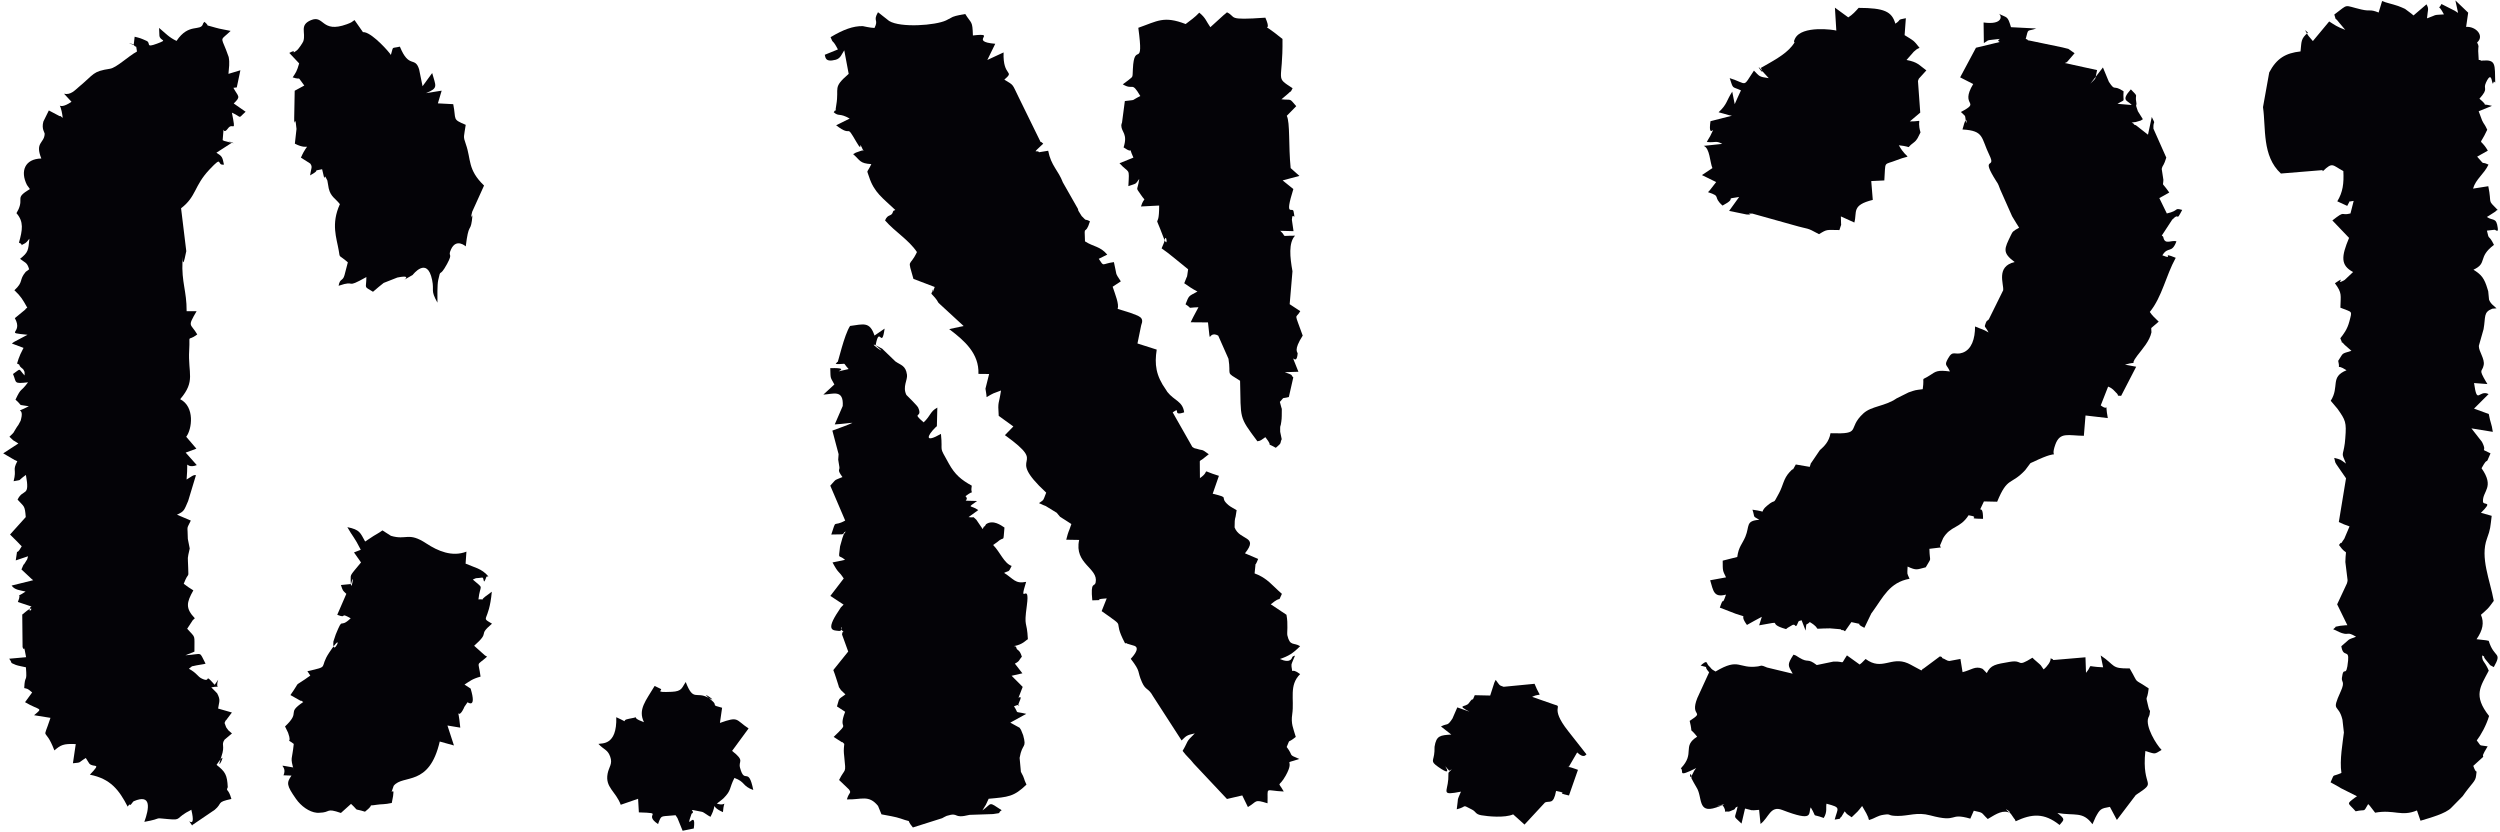 <?xml version="1.0" encoding="UTF-8" standalone="no"?>
<svg
   xmlns:dc="http://purl.org/dc/elements/1.1/"
   xmlns:cc="http://creativecommons.org/ns#"
   xmlns:rdf="http://www.w3.org/1999/02/22-rdf-syntax-ns#"
   xmlns:svg="http://www.w3.org/2000/svg"
   xmlns="http://www.w3.org/2000/svg"
   viewBox="0 0 757.333 252"
   height="252"
   width="757.333"
   xml:space="preserve"
   id="svg2"
   version="1.1"><defs
     id="defs6" /><g
     transform="matrix(1.333,0,0,-1.333,0,252)"
     id="g10"><g
       transform="scale(0.1)"
       id="g12"><path
         id="path14"
         style="fill:#040307;fill-opacity:1;fill-rule:evenodd;stroke:none"
         d="m 1987.36,1826.93 c -10.8,0.34 -25.68,4.17 -26.64,4.19 -21.58,0.44 -43.96,-7.67 -73.2,-25.14 6.68,-17.18 3.48,-2.52 16.7,-27.86 L 1874.36,1766 c 1.8,-4.2 -0.59,-17.98 24.66,-11.35 11.41,3 13.71,12.95 19.62,21.47 l 10.04,-53.51 c -37.56,-32.52 -21.11,-29.68 -28.18,-70.76 -5.17,-30 5.19,1.14 -5.84,-16.49 12.35,-10.63 12.36,-0.67 36.33,-14.32 l -30.82,-15.25 c 38.92,-30.19 19.71,7.53 46.3,-38.38 16.97,-29.31 1.05,12.23 15.44,-19.28 -12.19,-4.71 15.2,6.9 -8.39,-1.45 -10.02,-3.55 -8.65,-2.79 -14.69,-6.49 16.17,-13.94 14.42,-21.17 41.33,-22.67 -10.54,-22.5 -11.03,-10.64 -5.3,-28.47 11.67,-36.37 31.21,-48.47 59.8,-75.75 -1.55,-1.34 -4.42,-0.8 -5.09,-3.45 -3.27,-12.87 -12,-4.46 -18.21,-20.34 22.44,-25.85 53.59,-43.69 72.46,-71.85 -17.27,-36.75 -22.13,-11.09 -8,-60.94 l 48.41,-18.45 c -10.88,-31.7 2.22,13.01 -7.65,-15.31 6.33,-6.97 10.81,-10.75 16.28,-20.81 l 57.05,-52.55 -32.82,-7.05 c 35.48,-26.75 68.12,-55.66 66.47,-101.75 l 24.3,-0.25 -8.35,-33.4 c 0.11,-1.35 2.56,-14.287 2.61,-19.193 17.05,10.004 13.58,7.898 32.74,15.093 -4.82,-32.902 -7.75,-22.898 -5.19,-57.679 l 33.27,-24.07 -19.22,-19.746 c 106.08,-76.176 -5.91,-38.063 93.85,-130.653 -7.92,-20.636 -5.11,-15.418 -16.4,-23.797 l 9.87,-4.476 c 1.1,-0.477 4,-1.5 5.38,-2.117 l 25.1,-15.387 c 1.3,-1.199 2.47,-3.297 3.72,-4.527 1.25,-1.227 2.52,-3.285 3.77,-4.477 l 25.74,-16.601 c -6.86,-20.934 -5.93,-12.961 -11.64,-35.602 l 29.37,-0.488 c -12.09,-54.891 44.25,-63.66 37.45,-96.707 -2.31,-11.223 -12.1,4.441 -7.61,-40.578 37.98,0.433 -6.34,1.601 32.77,4.468 l -11.52,-28.965 c 62.15,-44.156 20.93,-12.242 53.09,-72.953 1.55,-0.496 4.25,0.817 4.8,-0.953 l 16.68,-5.012 c 14.92,-5.703 -6.87,-27.566 -8.42,-29.449 24.11,-31.465 13.47,-26.172 25.57,-53.336 8.56,-19.187 14.27,-12.121 24.96,-31.57 l 65.02,-100.641 c 10.21,9.762 10.58,12.075 29.99,16.047 -22.16,-21.582 -13.23,-15.363 -27.72,-39.773 9.75,-13.192 16.31,-17.106 25.39,-29.059 l 75.45,-80.25 34.75,8.086 12.83,-26.379 c 22.2,12.898 13.21,18.258 44.58,8.488 1.46,39.821 -7.95,28.617 36.92,26.789 -15.12,26.433 -12.08,6.371 4.68,36.617 22.83,41.195 -11.59,23.344 30.66,37.355 -27.22,11.297 -11.87,5.18 -28.73,27.211 9.7,21.727 -0.94,5.414 20.68,22.867 -5.92,20.395 -11.29,29.809 -8.04,51.801 5.02,33.93 -8,65.496 17.93,90.957 -23.25,17.563 -15.6,-4.058 -19.55,16.821 -0.24,1.21 -0.18,3.683 -0.11,5.003 0.09,2.098 7.02,17.817 8.04,20.25 -2.22,-1.187 -5.38,-1 -6.42,-3.988 -4.21,-12.16 -18.03,-8.18 -27.88,-3.777 19.91,6.804 29.74,12.918 45.87,29.137 -14.52,9.156 -23.06,-0.95 -29.02,24.773 -1.21,5.227 2.16,24.887 -1.98,46.602 l -35.69,23.792 c 27.57,22.727 14.39,0.536 25.3,23.793 -21.59,18.473 -33.04,35.942 -62.05,46.434 4.64,37.543 -2.31,6.285 8.08,32.879 l -29.97,12.785 c 32.26,40.156 -12.1,28.363 -23.55,58.805 0.38,29.742 0.85,9.988 4.62,39.242 l -9.71,5.613 c -0.86,0.598 -3.62,2.02 -4.66,2.801 -1,0.766 -3.21,2.234 -4.28,3.152 -23.2,19.825 6.44,15.653 -35.74,25.789 l 14.12,40.672 c -47.18,14.399 -15.77,13.696 -43.13,-5.226 l -0.32,38.437 c 1.24,0.953 3.42,4.157 3.94,2.891 l 16.5,12.965 c -18.08,13.535 -13.11,7.679 -26.02,12.039 -5.9,1.992 -4.75,-0.121 -11.42,4.633 l -44.59,78.5 c 20.9,14.527 -3.56,-10.239 26.09,0.082 -3.52,25.535 -22.29,26.109 -38.27,46.379 -1.02,1.29 -2.06,3.44 -3.04,4.81 -23.13,32.38 -26.33,57.82 -21.09,91.34 l -43.75,13.95 8.4,41.14 c 7.74,19.34 -5.14,20.74 -24.75,28.59 l -28.72,8.91 c 3.83,10.25 -5.44,32.63 -11.33,50.31 l 18.58,12.25 c -14.38,21.64 -8.12,11.38 -15.73,43.72 -28.9,-3.9 -21.52,-11.9 -34.43,7.48 l 19.31,9.55 c -16.31,19.41 -31.14,17.45 -50.59,30.11 -2.06,43.6 0.1,8.92 11.28,45.56 -14.09,7.62 -4.94,-2.45 -18.86,11.97 l -7.48,12.04 c -0.42,0.91 -0.6,3.3 -0.96,4.23 l -34.3,60.27 c -10.23,27.27 -26.77,37.69 -33.33,71.84 l -20.92,-3.38 c -3.06,6.93 -19.74,-7.76 9.68,19.52 -1.86,1.34 -5.13,5.23 -5.88,3.53 l -50.09,102.26 c -15.11,30.24 -9.43,25.91 -32.42,39.68 25.2,22.04 -3.78,4.46 -1.71,61.86 l -36.94,-17.16 18,36.79 c -62.84,5.32 7.91,25.67 -50.79,18.89 -1.01,34.27 -2.96,25.57 -17.42,48.83 -8.94,-1.87 -19.29,-3.1 -28.21,-6.55 l -15.24,-7.99 c -24.22,-11.51 -103.73,-17.26 -129.55,-1.28 -1.68,1.04 -3.24,2.69 -4.86,3.83 l -20.41,16 c -12.27,-21.38 2.17,-15.81 -7.93,-35.74" /><path
         id="path16"
         style="fill:#040307;fill-opacity:1;fill-rule:evenodd;stroke:none"
         d="m 517.609,101.559 c -1.406,28.203 -5.66,35.125 -25.476,50.73 31.867,47.324 -5.735,-30.246 11.117,19.109 8.887,26.032 -1.367,25.536 7.063,38.125 0.066,0.102 16.449,13.844 16.839,14.145 l -8.269,7.168 c -5.641,8.531 -2.961,1.273 -8.543,16.625 1.078,1.902 2.551,7.172 3.101,5.789 l 13.543,18.004 -31.32,9.019 c 2.078,15.887 6.32,18.379 -2.184,34.602 l -13.292,13.5 c 26.929,5.523 7.183,-8.121 15.664,17.434 l -8.02,-11.61 c -26.305,29.512 -6.117,3.281 -28.816,13.949 -10.762,5.051 -10.508,12.016 -29.77,22.536 12.422,9.07 0.969,3.488 17.133,7.703 l 15.824,2.672 c 0.934,0.195 3.383,0.511 4.906,1.222 -15.8,29.528 -4.308,21.582 -45.726,19 l 20.426,8.297 c -0.329,41.086 3.722,29.227 -16.477,52.016 l 12.789,19.539 c 0.824,0.957 3.102,2.801 4.609,4.258 -21.546,22.742 -19.101,35.601 -3.375,63.441 -11.445,7.531 -10.332,6.043 -21.843,14.961 11.867,30.695 10.836,9.094 10.152,36.285 -0.723,28.434 -2.566,16.723 3.469,43.922 l -4.313,21.699 c -0.316,32.692 -3.859,19.567 6.785,41.746 l -31.445,13.36 c 16.633,7.586 16.203,10.004 25.363,31.082 l 17.75,58.664 c -5.363,1.715 -11.332,-3.867 -21.253,-9.836 4.91,58.066 -7.372,21.023 23.14,32.777 l -25.273,28.422 24.371,8.953 -23.098,27.016 c 13.227,17.094 19.934,68.211 -13.722,85.39 35.734,41.877 17.347,57.687 20.484,111.267 2.383,40.73 -5.863,17.57 18.332,35.9 -15.184,26.2 -23.231,15.62 -1.473,52.86 h -22.676 c 0.223,46.54 -11.82,64.93 -9.406,114.21 1.93,39.35 -3.527,-40.96 8.621,22.19 l -11.84,97.43 c 35.372,27.28 28.813,50.2 64.512,88.07 32.391,34.37 14.949,8.33 32.934,11.2 -3.559,17.32 -3.953,18.76 -17.153,27.04 l 35.129,22.65 c -27.765,10.7 29.403,-8.69 -11.75,2.71 -6.105,1.7 -5.484,0.85 -9.16,3.12 4.488,46.3 -2.621,6.77 12.18,26.88 11.332,15.39 18.707,-14.88 8.812,35.71 25.09,-11.25 11.973,-14.9 31.196,2.01 l -27.043,18.8 c 17.301,16.62 10.172,14.99 -0.762,35.56 2.484,0.73 6.57,0.45 7.703,0.92 l 8.195,39.01 -27.109,-8.2 c 1.051,14.45 3.176,24.01 0.524,38.27 -0.133,0.71 -6.208,16.9 -6.274,17.06 -12.187,30.2 -12.187,19.94 10.707,42.31 -9.441,2.16 -24.469,4.39 -33.547,7.15 -32.211,9.83 -9.422,-0.55 -25.945,13.5 -1.125,-1.46 -2.547,-2.19 -3.223,-4.5 -5.359,-18.42 -32.308,3.03 -60.23,-38.91 -17.332,8.09 -25.281,17.63 -39.653,29.57 l 0.723,-17.52 c 1.457,-13.55 21.395,-8.16 -5.226,-18.18 -27.86,-10.46 -13.086,1.36 -24.067,6.29 -13.555,6.09 -14.199,6.23 -26.949,9.38 l -2.18,-19.15 c -22.222,9.67 -0.734,1.67 -0.64,1.52 7.57,-11.44 5.07,4.28 8.121,-15.95 -21.18,-11.82 -46.516,-36.92 -61.399,-39.22 -40.008,-6.17 -34.531,-11.22 -71.343,-41.84 -7.598,-6.33 -18.247,-18.65 -33.02,-14.93 l 16.957,-18.3 c -37.535,-25.72 -26.195,14.19 -19.926,-36.52 -2.379,1.13 -5.75,5.82 -6.902,3.82 L 111,1639.48 98.613,1614.4 c -4.731,-17.18 3.102,-24.74 2.922,-28.24 -1.074,-21.73 -22.594,-18.67 -7.625,-55.88 -37.402,-0.78 -48.48,-28.74 -32.652,-60.17 l 6.625,-9.22 C 33.156,1439.7 53.934,1441.87 42.156,1415.05 l -4.766,-9.01 c 17.066,-19.47 13.762,-38.08 5.703,-67.08 15.137,-5.64 -4.926,-10.55 14.016,-1.25 2.949,1.45 9.645,10.18 9.738,10.33 -2.715,-26.87 -2.434,-30.82 -21.242,-45.77 10.547,-8.69 16.102,-7.39 20.617,-23.8 l -7.82,-5.85 c -16.047,-19.03 -4.004,-22.07 -25.688,-41.73 15.062,-14.16 18.707,-20.87 29.273,-39.66 -1.359,-1.47 -3.644,-1.52 -4.375,-4.14 l -23.887,-19.65 c 20.363,-36.07 -27.398,-32.17 28.77,-37.76 L 32.707,1113.86 c -1.461,-0.9 -3.98,-2.52 -5.734,-4.06 l 26.492,-9.91 c -1.445,-2.83 -6.351,-12.49 -7.101,-14.34 -4.516,-11.26 -3.887,-9.09 -7.578,-21.21 1.848,-1.52 5.059,-1.13 5.715,-4.37 0.723,-3.57 7.598,-7.5 8.43,-9.01 3.449,-6.21 3.074,-4.6 2.914,-13.78 -15.297,16.42 -6.594,16.84 -26.266,3.37 8.578,-20.17 0.484,-22.61 34.098,-18.94 -17.93,-24.38 -14.605,-9.99 -28.469,-39.403 19.074,-16.469 1.399,-9.844 30.359,-15 -37.477,-19.078 -9.742,2.102 -17.547,-28.543 -0.277,-1.101 -0.758,-3.332 -1.148,-4.445 l -5.059,-9.34 c -0.836,-1.453 -2.484,-3.363 -3.43,-4.824 -10.961,-16.946 -2.82,-8.442 -16.938,-22.133 l 8.441,-7.977 c 0.414,-0.297 11.383,-7.05 11.867,-7.324 L 7.301,860.188 33.242,845.082 c 1.328,-0.648 4.109,-1.766 6.086,-2.801 -11.84,-22.566 -0.918,-16.453 -8.391,-45.379 21.629,4.192 6.586,-0.914 27.941,14.266 9.676,-52.547 -6.285,-29.512 -18.957,-56.137 15.023,-16.793 16.512,-12.429 18.598,-39.648 L 22.832,675.73 41.098,657.52 c 1.035,-1.079 3.227,-3.457 4.086,-4.364 0.856,-0.89 2.734,-2.84 4.207,-4.144 C 32.5,619.387 42.598,656.535 35.797,616.914 l 27.953,9.414 c -3.07,-11.652 -1.367,-4.965 -6.25,-13.863 -5.781,-10.527 -0.355,3.773 -8.754,-16.047 l 22.309,-20.906 c 0.883,-0.77 2.973,-2.332 4.383,-3.59 L 26.402,559.734 C 33.25,549.57 46.262,549.066 58.148,546.137 30.516,527.418 51.906,549.496 40.602,522.406 l 31.043,-10.293 c -1.16,-1.172 -3.035,-1.304 -3.578,-3.402 -5.039,-19.406 19.109,16.824 -17.504,-14.875 l 0.738,-73.867 c 4.461,-13.781 1.855,12.879 7.988,-23.02 l -38.434,-3.472 c 9.25,-11.813 -0.832,-7.372 15.066,-14.071 4.23,-1.789 19.125,-4.465 22.984,-5.406 3.016,-38.355 -2.426,-14.012 -3.832,-47.238 5.562,-1.645 6.82,0.164 18.016,-9.938 L 56.91,294.707 c 33.574,-19.883 42.387,-11.512 20.496,-29.598 l 37.293,-6.004 c -19.168,-58.574 -13.695,-14.855 8.899,-73.984 14.422,12.242 20.324,15.68 48.539,14.371 l -6.407,-43.597 c 20.926,2.168 10.52,0.535 29.247,12 l 7.882,-12.59 c 9.782,-10.797 29.641,4.16 1.407,-25.375 46.882,-9.18 66.32,-34.668 85.879,-72.551 1.593,1.387 3.589,6.117 4.382,4.555 1.961,-3.84 6.899,6.606 9.368,7.672 41.468,17.902 34.855,-17.238 24.128,-46.883 46.278,8.402 16.844,9.648 54.063,6.285 32.539,-2.941 13.723,1.488 52.719,21.254 13,-53.965 -17.278,-8.508 1.843,-35.773 0.825,0.582 1.844,2.953 2.071,2.176 l 49.207,33.441 c 18.762,15.688 2.847,17.129 37.953,24.633 -7.184,26.032 -13.02,16.094 -8.27,26.821" /><path
         id="path18"
         style="fill:#040307;fill-opacity:1;fill-rule:evenodd;stroke:none"
         d="m 5586.18,1861.12 c -2.47,1.55 -5.21,3.53 -7.31,4.77 l -30.53,15.47 c -7.41,-16.24 -8.73,4.19 5.67,-23.6 -27.56,-1.58 -14.22,-0.56 -38.51,-8.97 1.73,20.26 5.04,20.83 -1.14,31.84 l -29.47,-25.27 c -1.68,1.33 -3.79,3.27 -4.91,4.13 l -14.38,10.76 c -1.91,1.1 -13.15,5.75 -15.83,6.65 -14.65,4.95 -26.74,7.05 -36.26,11.27 l -7.93,-26.17 c -20.95,8.41 -17.83,1.93 -39.26,6.91 -41.93,9.75 -27.23,13.87 -61.47,-11.48 6.45,-19.61 -2,-1.23 11.08,-18.44 l 13.83,-16.41 c -19.66,7.45 -23.29,10.76 -36.55,19.12 l -37.06,-44.56 c -1.86,1.96 -4.29,4.84 -5.29,6.17 -0.86,1.14 -3.61,4.12 -4.44,5.31 -0.59,0.84 -2.26,3.33 -2.72,4.06 -10.94,17.46 -0.07,3.82 1.23,3.74 -16.68,-14.53 -14.32,-19.83 -16.83,-42.8 -33.72,-3.72 -54.28,-15.68 -71.13,-47.72 l -14.18,-78.91 c 6.93,-47.97 -2.59,-111.01 40.72,-150.86 l 94.24,7.73 c 0.11,0.68 0.62,-1.71 0.93,-2.55 22.85,22.1 21.65,13.58 46.72,0.39 1.4,-28.16 -1.02,-47.69 -13.78,-68.74 0.11,-0.06 20.37,-9.25 22.58,-10.4 l 3.94,7.53 c 3.61,3.69 -6.99,0.76 10.71,3.85 l -7.25,-28.57 c -23.61,-6.05 -10.19,8.37 -41.16,-15.86 l 37.94,-39.66 c -17.69,-42.4 -19.74,-62.19 9.15,-77.58 l -19.11,-17.97 c -0.8,-0.54 -2.81,-1.68 -3.62,-2.09 -18.59,-9.73 9.86,14.17 -18.57,-5.46 16.95,-22.86 12.93,-26.64 12.45,-55.52 27.77,-11.37 26.93,-5.54 20.59,-30.62 -4.85,-19.13 -13.84,-29.99 -20.77,-38.9 10.1,-23.55 -3.82,1.09 9.97,-15.09 l 15.3,-13.43 c -24.53,-7.59 -17.35,-3.8 -30.06,-22.76 6.15,-26.67 -8.3,-3.58 18.9,-21.42 -38.22,-15.38 -15.22,-36.98 -35.87,-69.354 l 15.41,-18.207 c 18.31,-26.023 20.65,-30.238 17.65,-66.929 l -1.05,-11.231 c -4.18,-31.41 -9.04,-18.957 2.71,-46.371 -14.56,10.281 -9.95,8.535 -26.8,12.93 3.96,-17.938 2.92,-9.106 4.79,-14.453 l 22.02,-31.868 -16.35,-99.359 c 11.46,-5.527 10.95,-5.16 24.34,-9.992 l -11.85,-27.879 c -0.79,-1.387 -2.74,-3.84 -3.44,-4.945 -0.73,-1.153 -3.51,-6.11 -4.07,-4.825 -0.58,1.34 -3.15,-3.027 -4.66,-4.589 21.1,-29.563 15.47,-0.758 14.52,-38.622 l 5.07,-41.32 c 0,-0.844 -0.46,-3.074 -0.53,-3.887 -0.09,-0.824 -0.97,-2.968 -1.11,-3.785 l -22.07,-47.219 23.18,-47.39 c -1.06,-0.328 -2.84,-0.094 -3.32,-0.141 l -12.98,-1.273 c -20.46,-5.067 -2.08,2.879 -15.93,-7.746 l 15.05,-6.95 c 1.26,-0.468 3.59,-1.488 4.89,-1.902 17.12,-5.387 10.65,4.496 32.1,-8.223 -22.77,-8.562 -11.25,-3.253 -33.52,-21.542 4.21,-27.696 17.96,-5.801 15.39,-32.817 -4.18,-43.887 -10.07,-7.824 -14.07,-39.305 -1.26,-9.894 7.73,-7.699 -2.61,-30.445 -22.74,-50.055 -5.23,-26.027 3.88,-64.586 l 3.26,-29.027 c -2.28,-20.309 -10.25,-63.508 -5.61,-91.727 -23.59,-10.687 -14.44,0.66 -24.69,-21.402 l 18.52,-10.238 c 1.38,-0.832 3.31,-2.098 4.75,-2.977 l 36.83,-18.504 c -1.48,-1.188 -3.99,-2.535 -4.74,-3.117 -20.27,-15.605 -16.15,-10.754 1.69,-31.043 24.5,5.648 16.25,-4.168 28.4,16.41 1.19,-1.215 2.99,-3.016 3.57,-3.672 l 12.28,-15.895 c 43.45,7.875 59.43,-9.754 95.06,5.141 l 8.05,-23.418 c 20.98,6.512 57.66,16.035 70.36,29.93 l 25.19,25.621 c 21.72,30.918 29.4,33.317 30.77,46.723 2.07,20.055 1.89,-1.809 -6.38,22.402 l 22.61,20.594 c -0.18,0.57 -0.66,2.555 -0.68,3.164 -0.04,1.488 3.18,7.176 3.64,8.449 l 7.09,12.16 c -22.08,3.719 -12.99,-1.351 -24.74,13.442 9.38,12.094 21.7,34.32 28,55.519 -36.97,46.864 -19.53,66.621 -0.74,103.106 -9.88,23.265 -15.13,19.285 -15.08,34.594 9.8,-5.2 -0.86,0.757 9.33,-11.149 14.48,-16.898 4.02,-7.613 17.18,-15.445 20,35.629 0.87,19.004 -11.54,59.722 -2.02,0.59 -4.97,1.059 -6.17,1.258 l -21.44,2.395 c 14.12,20.648 17.71,37.441 9.95,55.512 l 7.77,6.82 c 0.86,0.832 2.83,2.621 3.78,3.578 0.96,0.953 2.88,2.613 3.83,3.617 5.25,5.57 9.51,12.035 13.79,17.711 -8.5,47.199 -31.48,98.262 -15.38,141.68 8.04,21.691 7.53,26.219 10.65,51.5 l -24.44,6.922 c 29.25,28.605 5.14,15.773 4.61,25.402 -1.32,24.516 27.25,32.312 -3.23,75.867 17.77,31.981 6.42,-0.308 20.38,33.824 -28.56,14.446 -4.98,-1.636 -19.44,26.09 l -23.99,30.684 48.66,-7.922 c -2.87,20.129 -5.08,18.117 -9.19,40.57 l -33.52,12.231 33.16,33.066 c -22.67,10.997 -25.7,-26.562 -33.09,25.037 l 30.31,-2.28 c -0.86,1.95 -2.58,4.27 -3.28,5.46 -17.84,30.56 -8.38,20.86 -5.13,37.61 2.84,14.62 -11.27,30.83 -11,43.56 0.02,0.73 0.73,2.63 0.87,3.39 l 9.87,34.71 c 5.04,28.31 -0.84,38.47 19.71,46.46 1.35,0.53 7.2,0.33 9.77,0.89 -5.25,5.01 -13.54,10.11 -17.07,19.78 l -1.85,18.99 c -0.31,1.29 -1.08,3.49 -1.47,4.82 -7.39,24.8 -13.63,32.66 -32.07,44.2 32.88,15.06 8.62,27.9 46.61,56.41 -12.79,26.22 -10.71,7.6 -16.02,32.41 l 17.42,1.98 c 2.97,-0.25 8.69,-7.38 7.24,3.84 -3.23,25.33 -10.8,15.45 -24.73,25.22 1.63,1.04 3.99,2.4 4.94,2.99 l 14.78,9.52 c 0.74,2.44 3.22,2.26 4.86,3.35 -25.09,25.72 -12.5,10.46 -21.38,54.03 l -34.64,-5.47 c 6.2,21.82 24.98,32.97 35.1,54.54 -19.61,9.23 -5.32,-4.93 -25.77,18.08 l 24.24,13.65 c -19.58,33.55 -20.8,5 -1.31,47.58 -7.35,15.56 -6.33,9.94 -11.79,21.33 l -7.68,20.63 30.27,12.25 c -32.43,7.9 -1.64,-6.03 -28.59,16.22 22.28,24.67 7.36,20.43 14.89,36.64 16.05,34.61 12.27,-16.82 17.68,2.09 0.33,1.15 2.14,-1.51 3.36,-1.85 -1.11,40.82 2.39,52.5 -29.27,49.78 -0.56,-0.05 -3.53,-0.82 -3.93,0.49 -0.45,1.46 -2.99,0.44 -4.36,1.04 l -1.12,20.2 c -0.14,12.51 2.74,8.83 -2.5,19.46 17.48,15.08 -3.04,37.19 -24.98,35.37 l 4.71,32.32 -29.08,27.86 6.12,-28.42" /><path
         id="path20"
         style="fill:#040307;fill-opacity:1;fill-rule:evenodd;stroke:none"
         d="m 4541.11,1859.87 c 8.93,-3.08 12.46,-26.95 -33.28,-20.5 l 0.63,-46.71 c 11.41,6.38 5.58,6.03 18.48,7.44 36.08,3.97 4.29,1.53 17.72,-5.07 l -54.14,-13.05 -35.96,-67.3 29.68,-15.17 c -31.59,-52.09 19.82,-38.4 -27.99,-63.56 9.1,-9.07 9.71,-6.86 10.53,-15.43 2.7,-28.73 5.52,23.82 -6.92,-24.29 50.03,-2.84 41.69,-18.34 61.46,-58.97 14.98,-30.75 -17.3,-3.21 8.67,-47.65 12.46,-21.33 8.12,-9.85 15.87,-30.32 l 26.76,-60.22 c 0.97,-1.7 7.44,-12.37 9.47,-15.69 l 6.55,-10.38 c -14.16,-7.86 -14.69,-8.59 -18.79,-17.14 -14.73,-30.69 -20.42,-39.19 8.51,-60.86 -42.82,-10.28 -24.25,-49.75 -26,-64.21 l -32.56,-65.92 c -2.76,-3.88 -4.48,-1.57 -6.78,-7.86 -4.51,-12.4 -2.44,-5.24 6.09,-22.07 -13.67,8.04 -12.36,5.77 -30.64,13.6 0.07,-27.8 -7.75,-52.01 -27.84,-59.47 -18.77,-6.94 -22.24,7.18 -33.85,-13.81 -9.1,-16.47 -2.28,-12.71 4.51,-28.97 -28.59,3.71 -31.81,0.23 -45.23,-8.57 -22.96,-15.09 -11.67,1.39 -16.54,-31.72 -17.91,-2.38 -15.18,-1.45 -32.06,-7.289 l -27.14,-13.516 c -26.8,-18.433 -57.15,-17.32 -75.53,-34.109 -38.78,-35.406 -1.06,-47.734 -74.8,-45.156 -3.61,-19.848 -14.56,-29.817 -24.24,-38.453 l -19.8,-29.161 c -0.46,1.227 -1.46,-4.148 -3.2,-8.843 l -31.63,5.441 c -13.41,-23.125 0.67,-1.226 -14.26,-17.441 -14.05,-15.258 -14.11,-29.504 -23.86,-47.688 -16.75,-31.219 -4.65,-9.301 -27.54,-28.851 -21.09,-18.012 5.77,-13.813 -32.9,-8.758 6.49,-19.574 -0.88,-13.246 15.6,-22.969 -31.86,-2.32 -21.56,-14.348 -31.71,-38.516 -7.05,-16.816 -15.36,-22.453 -18.41,-45.992 l -33.09,-8.359 c 0.06,-24.176 -0.14,-22.039 7.57,-37.953 l -36.06,-6.621 c 7.23,-24.114 7.93,-40.032 35.99,-32.582 -10.54,-30.723 -3.7,0.554 -14.05,-29.563 l 36.33,-14.051 c 32.66,-11.109 4.77,2.754 25.35,-25.347 9.19,5.375 21.71,12.082 33.76,18.527 l -6.05,-19.398 c 63.4,11.007 12.13,5.011 61.13,-8.536 6.24,4.368 -2.05,-0.195 13.79,8.864 9.55,5.468 6.33,-12.086 13.93,7.203 1.47,3.726 5.25,2.633 7.65,4.008 l 9.09,-23.504 c 2.44,22.023 0.26,9.64 9.46,19.449 32.73,-19.691 -3.18,-14.82 45.81,-14.332 l 23.94,-2.024 c 0.81,-0.234 4.05,-3.496 4.63,-2.015 0.61,1.558 3.21,-1.516 5.7,-2.535 l 14.5,20.765 c 37.04,-8.156 2.11,0.555 29.49,-13.004 l 15.73,32.629 c 0.99,1.407 2.39,3.239 3.38,4.598 23.81,32.805 38.03,66.031 83.56,74.266 -6.32,14.589 -5.18,7.632 -4.42,27.742 20.85,-9.629 21.14,-6.555 41.26,-1.664 14.56,25.843 8.97,8.195 8.28,41.972 42.69,5.762 18.77,-0.484 25.61,11.036 l 5.6,13.187 c 17.38,29.039 38.11,21.254 57.84,52.082 31.98,-5.285 -11.59,-7.359 32.84,-8.176 0.34,41.504 -15.46,1.977 2,39.582 l 30.12,-0.679 c 23.79,58.132 30.88,36.531 63.72,71.843 l 11.68,15.606 c 1.28,1.023 4.84,2.211 6.32,2.933 73.38,35.465 35.12,-2.707 50.51,39.668 10.64,29.254 29.05,20.133 64.76,19.778 l 3.79,46.152 50.64,-5.91 c -8.07,43.445 5.36,12.504 -16.04,28.832 l 16.77,42.732 c 11.35,-4.48 13.48,-9.62 17.16,-12.814 10.24,-8.898 -0.74,-7.625 12.44,-8.188 l 34.15,66.132 -25.51,4.77 c 35.88,10.1 6.98,-6.98 27.68,20.02 12.89,16.8 28.42,33.72 32.56,53.47 0.26,1.26 -0.56,3.92 -0.34,5.11 0.21,1.07 -0.36,3.62 -0.09,4.6 l 16.89,14.51 c -8.23,8.08 -14.3,13.01 -20.21,22.01 28.11,34.64 36.16,81.71 58.91,123.05 -36.7,15.18 -1.02,-6.02 -30.39,5.63 12.94,21.48 21.21,2.92 31.97,31.73 -10.76,3.94 -26.07,-8.9 -29.64,8.86 -0.46,2.3 -1.97,3.46 -3.65,4.29 l 23.7,36.25 c 18.57,18.95 6.76,-8.4 22.72,22.08 -19.65,5.36 -5.12,-1.25 -34.94,-8.07 l -17.06,34.97 22.61,12.65 c -18.79,26.83 -13.77,11.6 -13.38,28.92 l -3.78,24.63 c 0.11,0.92 0.9,3.15 1.15,4.07 0.82,3.2 4.09,4.43 9.23,21.69 l -29.26,65.85 c -0.7,21.74 6.26,6.47 -3.71,26.47 l -8.63,-40.22 -27.47,21.51 c -1.02,0.57 -4.2,0.54 -4.93,2.84 -0.72,2.27 -3.33,1.72 -4.8,2.85 6.08,1.72 8.77,1.41 8.96,1.47 19.93,5.66 7.84,2.04 16.64,6.46 l -11.36,18.18 c -7.56,20.55 -1.47,9.15 -3.71,21.16 -3.57,19.22 6.82,9.29 -12.28,28.56 -23.89,-26.9 -7.09,-24.54 2.02,-35.61 l -32.38,2.73 c 20.34,12.36 11.68,0.76 13.84,28.43 -25.01,16.72 -17.75,-1.91 -33.4,21.56 l -13.53,32.67 -28.53,-36.91 c 15.9,16.33 9.24,6.06 15.27,30.89 l -73.32,16.05 c 1.54,0.86 4.05,1.59 4.85,2.14 l 17.35,20.12 c -21.84,14.76 -6.62,7.25 -28.16,13.38 l -74.53,15.47 c -0.77,0.09 -3.67,0 -4.21,1.59 -0.55,1.64 -2.84,1.22 -4.17,2 6.71,25.89 2.36,15.91 23.96,23.79 l -57.44,2.98 c -8.05,26.7 -7.84,20.27 -29,31.19" /><path
         id="path22"
         style="fill:#040307;fill-opacity:1;fill-rule:evenodd;stroke:none"
         d="m 1989.87,1105.62 c 8.99,48.07 13.53,-11.66 20.48,38.08 l -22.99,-15.78 c -10.86,32.44 -24.89,25.8 -55.52,21.81 -13.54,-20.49 -27.6,-84.54 -28.41,-82.03 -0.42,1.32 -3,-2.92 -4.38,-4.49 29.04,-1.09 13.18,6.06 29.52,-11.42 -56.02,-13.26 17.97,3.96 -41.72,2.01 0.74,-25.79 -0.17,-19.25 9.31,-37.05 l -25.04,-23.039 c 21.67,0.898 46.44,13.009 44.04,-25.887 l -18.14,-41.847 c 19.81,0.98 36.85,4.101 40.33,3.539 -9.94,-4.61 -28.74,-11.532 -45.74,-17.621 l 14.15,-53.532 c 0.01,-2.035 -0.43,-4.535 -0.44,-6.472 -0.02,-1.809 -0.46,-4.395 -0.44,-6.036 l 2.74,-16.988 c 1.04,-7.289 -6.01,-5.219 6.92,-22.531 -19.77,-8.625 -11.71,-2.031 -27.68,-19.574 l 33.89,-79.317 c -28.99,-16.097 -19.12,5.868 -31.6,-31.715 l 24.5,0.458 c 0.85,0.347 3.56,1.078 4.15,3.132 0.61,2.086 2.64,2.422 4.22,3.231 -7.07,-10.981 -1.86,0.691 -7.6,-14.899 -0.69,-1.871 -5.25,-18.246 -5.32,-18.871 -3.59,-32.863 -4.38,-16.683 11.4,-30.558 l -28.55,-5.946 c 14.43,-26.867 12.46,-16.797 25.5,-36.363 l -30.41,-39.691 30.11,-19.828 c -10.29,-10.774 -2.47,-1.118 -11.21,-13.997 -31.9,-47.05 -10.85,-44.257 0.14,-45.71 12.21,-1.622 3.53,19.05 6.08,2.488 13.17,-13.371 2.18,3.797 1.45,-10.742 l 13.99,-38.621 -33.83,-42.086 c 3.27,-7.7 11.3,-33.797 11.86,-35.372 1.58,-4.496 -1.08,-1.199 5.6,-10.332 0.05,-0.058 9.6,-9.164 10.03,-9.617 -18.3,-13.312 -12.74,-7.019 -19.21,-27.289 l 18.63,-12.215 c -18.18,-46.519 14.8,-17.668 -26.14,-57.168 l 18.94,-12.066 c 0.79,1.621 3.44,-2.559 5.18,-3.793 -1.54,-15.008 -1.37,-16.773 -0.01,-29.57 4.28,-40.309 2.45,-23.559 -11.77,-52.403 l 22.46,-21.496 c 6.32,-9.238 0.41,-4.918 -4.73,-22.594 32.92,-1.219 49.17,11.57 70.77,-14.812 l 7.84,-19.172 c 12.17,-2.391 32.46,-5.535 43.94,-9.656 30.75,-11.027 8.6,2.293 27.44,-20.168 l 66.41,21.035 c 1.87,0.871 8.12,4.621 10.31,5.301 29.95,9.371 12.26,-7.547 52.15,2.317 l 53.23,1.789 c 24.14,3.484 7.57,0.984 19.69,8.738 -31.42,20.582 -20.63,16.188 -43.76,-0.422 11.4,19.703 4.42,5.09 14.16,26.473 44.64,4.019 57.31,4.555 85.92,32.207 -7.13,14.387 -3.19,12.278 -12.66,28.981 l -2.92,31.726 c 6.14,35.211 16.61,20.028 8.04,51.547 l -4.7,11.653 c -0.94,1.593 -2.15,3.785 -3.24,5.164 l -21.24,11.738 36.24,19.949 c -30.07,7.176 -15.28,-1.629 -27.88,17.188 23.11,9.894 3.61,-8.485 12.16,10.176 7.77,17 -1.96,8.242 -1.88,9.449 l 9.5,24.468 -25.22,25.254 24.55,5.582 -17.06,21.965 c 11.74,6.446 8.05,6.899 15.86,15.86 -6.03,19.203 -10.96,11.914 -12.86,21.355 -0.51,2.504 -3.22,1.793 -4.8,2.731 19.94,3.566 26.54,13.316 31.31,15.574 -2.03,44.609 -9.46,24.433 -2.4,76.117 8.19,60.094 -20.01,-5.168 -1.58,54.238 -25.18,-5 -27.96,6.719 -50.08,20.324 11.03,6.141 9.53,-0.496 17.16,15.872 -17.53,6.296 -25.9,31.324 -42.1,47.586 l 9.19,6.519 c 17.94,16.281 13,-4.965 16.6,33.129 -7.93,5.277 -25.71,18.402 -41.65,7.746 -1.07,-0.719 -3.31,-6.75 -4.06,-5.184 -0.8,1.684 -2.41,-4.093 -3.78,-6.035 l -14.46,21.266 c -11.47,9.918 -0.7,3.387 -17.65,5.98 l 22.02,15.883 c -16.98,12.606 -27.37,2.922 -2.7,20.699 -45.3,1.293 -14.12,-1.199 -26.33,11.024 25.67,19.148 9.74,-3.203 14.28,23.797 -24.29,13.515 -38.14,25.074 -52.05,50.074 -24.46,43.961 -13.21,21.012 -17.97,67.594 -37.86,-21.731 -31.8,-4.356 -12.66,14.511 0.58,0.571 2.88,2.512 3.4,2.985 l 1.03,42.277 c -16.85,-9.211 -14.17,-17.441 -31.05,-33.594 -29.66,25.426 -0.91,7.993 -12.55,33.696 -1.99,4.394 -25.37,27.336 -26.73,28.656 -9.14,18.629 2.97,33.899 1.39,45.729 -2.85,21.51 -14.22,21.79 -26.36,30.41 l -30.02,28.92 c -53.97,30.43 27.42,-27.11 -14.93,7.6" /><path
         id="path24"
         style="fill:#040307;fill-opacity:1;fill-rule:evenodd;stroke:none"
         d="m 4660.07,394.336 c 1.26,-6.555 -8.05,-19.125 -15.86,-25.129 l -6.26,9.16 c -0.55,0.582 -2.31,2.278 -2.93,2.887 -5.29,5.16 -9.82,7.976 -16.19,14.519 -38.27,-23.796 -19.02,-3.843 -51.53,-9.414 -32.2,-5.527 -43.24,-6.82 -52.2,-25.586 -1.95,1.79 -8.5,9.344 -10.24,10.09 -15.97,6.907 -25.22,-3.238 -44.8,-7.914 l -4.83,30.043 -25.39,-4.715 c -1.02,0.086 -3.07,0.723 -3.97,0.918 -1.28,0.293 -6.42,3.403 -7.92,4.094 -0.78,0.367 -3.89,0.688 -4.46,2.734 -0.62,2.211 -3.18,2.11 -4.96,2.719 l -37.85,-28.152 c -0.58,1.336 -2.62,-2.629 -4.05,-3.801 -11.72,5.828 -23.88,13.258 -30.92,16.316 -37.99,16.524 -58.55,-18.125 -95.98,9.801 l -8.77,-8.816 c -1.04,-0.899 -3.81,-2.996 -4.76,-3.793 l -28.88,20.766 c -16.27,-23.961 -1.58,-12.981 -30.57,-14.067 l -38.05,-7.891 c -22.46,17.192 -18.13,3.59 -39.71,16.782 -10.82,6.613 -5.72,4.269 -13.14,6.855 -15.16,-23.457 -12.52,-24.441 -1.81,-43.277 l -58.37,14.062 c -1.83,0.473 -7.14,3.246 -8.85,3.532 -0.89,0.144 -3.18,0.691 -4.04,0.726 l -7.6,-1.75 c -45.72,-6.293 -41.49,21.067 -96.48,-11.633 -12.15,6.375 -9.75,8.149 -14.7,12.235 -7.34,6.039 -1.84,16.551 -19.27,1.308 23.52,-6.988 3.48,2.391 19.35,-15.332 l -26.83,-58.5 c -17.99,-45.113 19.35,-27.941 -17.37,-51.929 8.88,-36.18 -4.35,-9.184 17.03,-35.844 -35.53,-22.61 -3.37,-37.055 -37.11,-71.985 8.32,-6.546 -10.25,-22.042 34.96,0.657 -1.46,-1.977 -3.69,-4.34 -4.4,-5.891 -16.44,-35.644 -7.27,11.059 -6.31,-17.555 0.01,-0.461 9.14,-17.097 11.05,-19.972 14.7,-22.02 1.61,-60.895 44.78,-46.274 52.59,17.805 -27.52,-4.555 14.69,5.777 13.36,-19.547 -3.24,-14.266 13.89,-14.977 2.18,-0.094 7.26,2.691 9.19,3.375 1.09,0.383 4.62,1.094 5.45,3.68 0.91,2.84 3.73,3.062 5.74,4.41 -6.54,-31.27 -11.48,-18.367 8.89,-38.742 l 7.98,34.172 c 18.03,-3.801 9.42,-5.066 31.97,-2.977 l 3.25,-32.066 c 19.12,14.633 22.2,42.293 49.1,31.934 74.12,-28.523 58.55,-7.965 65.02,5.789 16.16,-26.781 -0.98,-12.805 29.51,-24.102 8.77,14.238 4.35,23.82 6.28,32.438 34.14,-9.039 25.68,-8.879 18.62,-36.176 20.62,3.578 6.95,0.281 15.26,6.531 l 7.43,12.277 c 6.56,-8.98 8.34,-7.566 15.86,-13.461 14.33,13.48 13.28,12.18 23.79,25.613 l 9.47,-16.535 c 15.56,-30.957 -6.19,7.164 6.4,-15.332 15.59,4.731 18.21,9.824 33.56,12.027 18.55,2.656 6.04,-2.594 31.52,-2.773 25.11,-0.172 43.91,9.328 73.61,1.348 66.23,-17.789 40.37,7.129 91.3,-7.504 l 7.93,18.004 c 23.96,-5.32 15.13,-3.184 31.72,-18.848 11.82,6.399 29.74,20.562 45.8,15.609 16.78,-5.184 -21.5,19.117 6.57,-3.582 l 8.2,-11.887 c 0.42,1.379 1.77,-3.567 2.89,-5.215 36.43,16.945 64.35,19.773 99.77,-8.477 9.87,12.242 14.43,12.082 -5,27.219 40.29,-6.867 57.73,4.555 79.7,-25.508 l 4.72,10.559 c 0.68,1.402 1.59,3.961 2.41,5.48 10.15,18.801 11.9,19.762 32.53,23.41 l 15.86,-29.734 43.03,56.699 c 51.98,34.426 12.47,11.449 21.69,99.93 24.38,-7.297 19.27,-7.773 36.93,2.492 -12.15,12.094 -37.44,53.692 -30.29,73.121 0.38,1.051 2.59,5.02 2.8,6.614 2.3,17.273 1.22,1.32 -2.99,19.691 -6.74,29.402 -3.1,6.547 1.17,40.324 -38.22,25.75 -20.31,6.34 -43.3,45.582 -42.87,-1.078 -31.99,7.059 -65.84,29.336 l 5.52,-26.894 c -43.64,1.574 -20.51,9.144 -38.89,-12.567 l -1.21,35.348 -73.17,-6.246 c -1.21,2.98 -4.04,2.64 -6.14,3.828" /><path
         id="path26"
         style="fill:#040307;fill-opacity:1;fill-rule:evenodd;stroke:none"
         d="m 2912.79,892.395 c -0.63,2.742 -3.48,16.222 -3.49,16.8 -0.47,18.035 1.02,11.871 1.43,16.215 0.1,1.164 2.21,10.785 2.13,19.86 -0.22,26.39 2.02,5.652 -4.28,31.832 12.05,13.187 2.41,6.347 20.4,11.101 l 10.13,44.597 c -7.19,6.22 3.08,3.82 -19.27,11.88 l 30.9,0.95 c -23.58,59.85 -4.71,5.38 -1.71,41.59 0.26,3.12 -10.34,6.58 11.46,40.57 -20.05,56.67 -16.61,35.97 -5.53,55.51 l -24.08,15.87 6.36,74.81 c -5.72,31.91 -9.22,64.7 5.78,80.89 -36.75,0.15 -16.47,-4.59 -33.57,11.08 l 30.18,-0.79 c -0.31,2.97 -3.8,24.83 -3.75,25.81 1.18,22.13 9.15,-7.97 3.82,19.15 -2.26,11.43 -21.44,-16.37 -0.45,50.77 l -24.38,19.57 38.17,10.27 -19.93,17.75 c -5.14,51.43 -1.11,103.35 -8.8,118.82 l 21.49,21.87 c -17.06,19.62 -8.89,12.97 -33.64,15.64 l 15.69,13.32 c 9.71,9.88 2.03,-2.3 9.67,11.85 -41.19,27.03 -21.69,11.65 -22.98,111.93 -62.1,50.2 -19.34,4.02 -38.92,48.39 -90.61,-6.44 -64.35,1.33 -87.24,12.19 -1.86,-1.86 -6.28,-5.37 -7.51,-6.31 l -30.27,-27.52 c -9.84,13.92 -10.13,20.75 -25.17,33.06 -10.6,-11.2 -18.88,-16.56 -30.95,-25.89 -50.03,19.27 -64.14,6.65 -107.59,-8.5 13.36,-99.88 -9.32,-27.49 -12.35,-93.72 -1.01,-21.76 0.54,-15.84 -10.49,-25.52 l -12.46,-9.27 c 25.06,-15.03 19.19,8.53 39.86,-26.6 -23.95,-11.8 -6.15,-7.72 -35.15,-11.4 l -6.42,-48.89 c -0.22,-0.68 -1.09,-2.79 -1.21,-3.49 -0.1,-0.64 -0.45,-2.68 -0.43,-3.36 0.38,-15.54 15.22,-18.37 5.19,-49.62 27.45,-18.98 7.58,9.56 22.3,-23.19 l -31.63,-12.79 c 22.81,-25.03 22.62,-7.98 20.16,-52.03 20.15,6.96 14.97,3.43 24.74,16.38 -4.13,-29.74 -9.25,-16.54 3.63,-35.88 12.75,-19.14 8.37,-1.48 0.27,-26.73 l 41.36,2.13 c 0.15,-63.17 -14.97,-6.43 9.95,-72.75 11.72,-31.15 6.11,18.35 1.62,-9.87 -0.14,-0.89 -1.3,-3.29 -1.54,-4.13 l -4.47,-10.54 c 17.94,-12.14 39.7,-31.38 60.25,-47.59 -3.98,-25.5 0.63,-6.7 -8.81,-31.72 10.52,-7.21 16.43,-11.68 30.02,-18.86 -20.09,-11.18 -18.74,-7.43 -27.1,-28.99 18.49,-11.4 -0.95,-7.55 29.43,-6.64 l -11.6,-21.74 c -0.87,-1.67 -2.31,-4.69 -3.06,-6.14 -0.74,-1.47 -2.16,-4.13 -3.04,-6.29 l 39.31,-0.34 c 7.16,-60.05 -2.09,-16.5 23.24,-29.96 l 23.36,-52.76 c 6.56,-40.51 -8.39,-28.1 26.36,-49.88 2.25,-88.158 -3.66,-79.916 39.39,-137.552 l 5.49,1.273 c 0.51,0.281 3.02,1.555 3.61,1.891 l 8.95,6.25 c 22.57,-28.571 -5.22,-8 23.79,-24.188 15.21,12.461 8.64,9.891 13.38,19.571" /><path
         id="path28"
         style="fill:#040307;fill-opacity:1;fill-rule:evenodd;stroke:none"
         d="m 804.496,635.031 15.965,-22.754 c -25.434,-30.914 -23.547,-26.652 -23.52,-39.191 0.082,-40.898 10.247,26.797 0.813,-9.848 l -23.027,-2.258 c 4.796,-14.031 3.636,-11.812 12.339,-20.082 L 766.41,493.313 c 24.645,-9.891 3.242,7.25 30.567,-7.922 -26.903,-25.864 -16.11,6.57 -33.985,-36.778 l -5.347,-16.093 c -3.551,-42.118 29.421,33.32 -9.368,-24.938 -24.582,-36.906 2.821,-30.508 -49.73,-42.508 l 6.629,-9.851 c -1.891,-1.641 -4.578,-3.274 -6.153,-4.336 -1.515,-1.035 -4.148,-2.973 -5.957,-4.215 -27.05,-18.684 -8.617,-1.149 -33.066,-35.766 l 23.398,-13.218 c 0.938,1.601 3.813,-1.782 5.735,-2.641 -40.403,-27.317 -3.531,-19.84 -41.367,-55.52 1.105,-2.398 6.277,-12.468 6.914,-14.25 10.695,-29.879 -8.571,-9.308 12.906,-25.402 -3.82,-38.715 -8.867,-27.941 0.434,-60.785 l -1.821,7.281 c -45.043,7.004 -11.426,6.828 -21.918,-17.836 l 18.106,-0.676 c -11.508,-16.664 -11.418,-21.796 10.074,-52.679 11.461,-16.488 30.066,-30.125 47.441,-31.793 1.489,-0.141 3.758,-0.055 5.301,-0.019 27.793,0.59 13.988,11.793 49.524,-0.422 l 23,20.645 c 20.699,-19.293 2.378,-8.66 31.714,-17.785 26.164,20.637 0.309,11.445 27.196,15.84 9.386,1.535 17.308,0.383 33.687,4.02 11.594,54 -8.472,3.324 4.352,39.039 21.387,26.699 80.644,-3.66 104.633,100.567 l 32.261,-8.954 -14.75,45.356 29.16,-4.844 c -6.09,62.395 -8.65,10.332 7.82,43.719 0.36,0.746 1.02,2.707 1.41,3.418 l 7.26,10.547 c 0.19,0.328 21.34,-16.235 7.01,31.121 l -13.89,9.062 c 12.42,7.879 16.45,12.45 36.48,18.118 -5.05,38.332 -10.87,22.316 14.82,45.328 -1.57,1.097 -3.99,2.269 -4.96,2.902 l -24.41,21.828 c 39.05,34.567 5.78,20.68 40.55,50.207 -27.7,16.684 -6.93,0.75 -0.41,72.625 -2.15,-1.265 -4.54,-3.512 -6,-4.515 -31.36,-21.524 -1.66,-11.286 -24.4,-12.887 3.93,36.5 14.24,21.484 -12.74,45.062 10.69,5.332 6.11,2.055 21,4.489 5.69,0.929 1.46,-21.18 9.8,1.507 0.62,1.668 3.11,0.598 4.56,1.2 -15.24,18.175 -32.28,20.316 -51.82,28.992 l 1.92,27.258 c -32.5,-12.719 -65.316,1.562 -91.011,18.507 -41.481,27.356 -44.906,6.633 -80.641,17.454 l -19.223,12.3 c -10.968,-7.812 -10.679,-6.617 -20.394,-12.757 l -18.93,-12.536 c -11.203,19.832 -11.511,26.817 -40.449,32.692 11.879,-21.489 15.559,-21.543 30.5,-51.453 l -15.336,-5.985" /><path
         id="path30"
         style="fill:#040307;fill-opacity:1;fill-rule:evenodd;stroke:none"
         d="m 657.453,1770.2 22.387,-23.8 c -5.086,-18 -7.543,-21.02 -14.707,-31.72 22.855,-7.81 6.867,6.62 26.398,-18.58 l -21.808,-11.84 c -2.66,-131.71 -0.496,-32.59 4.105,-86.8 0.008,-0.15 -3.598,-31.69 -3.73,-33.48 36.035,-18.76 32.41,10.75 13.761,-31.71 l 21.215,-13.5 c 5.703,-8.16 2.164,-9.25 -0.394,-26.89 29.613,16.38 -0.918,7.9 27.351,14.03 8.528,-38.9 2.739,-5.37 9.672,-21.3 0.496,-1.14 1.797,-3.26 2.227,-4.41 l 3.121,-17.88 c 4.449,-19.12 15.531,-22.96 25.355,-35.82 -20.597,-45.34 -7.402,-76.8 -2.539,-105.71 3.102,-18.42 -0.984,-7.58 20.61,-26.45 l -7.532,-29 c -4.039,-14.84 -10.41,-6.52 -13.461,-24.3 42.969,14.81 11.579,-9.01 63.118,19.82 -0.188,-28.21 -6.895,-19.79 15.043,-33.47 3.511,3.23 22.816,19.4 24.261,20.14 l 31.098,12.24 c 48.437,9.72 -11.781,-20.06 34.66,5.76 0.195,0.11 33.133,43.79 44.344,-11.33 5.207,-25.56 -4.375,-22.05 12.066,-51.55 -0.019,12.54 -0.648,40.17 1.817,51.44 6.409,29.37 1.472,2.32 20.089,36.58 14.77,27.16 0.68,14.79 8.8,32.74 12.16,26.87 33.65,7.13 33.66,7.13 6.55,54.01 10.23,32.07 13.93,58.29 4.45,31.56 -7.58,-12.98 0.71,20.4 l 26.94,59.58 c -37.85,36.24 -29.1,59.33 -41.28,93.69 -6.88,19.43 -4.31,15.98 -0.38,44.27 -31.56,13.31 -21.07,10.55 -28.38,46.95 l -34.878,1.84 8.588,28.87 -35.827,-5.67 c 29.637,11.87 22.078,16.12 14.293,45.77 l -21.871,-30.03 -7.851,38.49 c -9.563,30.41 -22.918,0.35 -43.676,51.5 -20.926,-4.83 -13.801,1.89 -20.473,-18.91 -3.527,6.42 -39.816,47.31 -59.394,51.53 -0.77,0.16 -3.477,0.28 -4.094,0.38 l -19.145,27.36 c -6.64,-4.63 -5.922,-5.24 -17.648,-9.53 -58.219,-21.26 -50.93,22.3 -81.543,9.25 -26.641,-11.35 -10.914,-28.08 -17.074,-47.69 -1.184,-3.75 -11.625,-18.51 -14.157,-20.4 -17.617,-13.27 3.278,4.99 -17.777,-6.28" /><path
         id="path32"
         style="fill:#040307;fill-opacity:1;fill-rule:evenodd;stroke:none"
         d="m 4173.15,1820.98 c -4.59,1.75 -78.51,12.56 -93.76,-18.09 -6.95,-13.96 4.87,-2.06 -6.6,-16.62 -16.29,-20.69 -46.74,-36 -70.98,-50.06 12.9,-28.29 -20.55,22.49 4.8,-9.23 l 13,-14.14 c -23.05,3.14 -20.86,4.41 -33.66,17.16 -26.74,-39.9 -13.02,-30.36 -55.13,-17.05 8.56,-26.16 4.68,-18.23 25.65,-27.85 -7.85,-17.55 -7.19,-14.89 -14.22,-31.33 l -5.64,28.44 c -13.81,-21.38 -11.16,-28.53 -31,-46.85 l 24.4,-6.8 c 0.51,-0.08 2.65,-0.48 3.04,-0.54 0.35,-0.06 1.88,-0.14 2.67,-0.58 l -48.53,-12.39 c -6.74,-47.31 16.54,0.77 -0.47,-33.53 -0.86,-1.73 -2.96,-4.85 -3.79,-6.39 -0.94,-1.74 -3.02,-4.73 -4.03,-7.32 20.49,-2.1 19.75,3.88 35.08,-4.31 l -42.31,-4.52 c 14.06,-4.62 14.28,-38 19.92,-50.5 l -23.86,-15.87 32.38,-15.86 -14.44,-18.62 c -0.78,-0.9 -2.77,-2.89 -4.13,-4.36 31.84,-10.31 9.2,-9.29 33.03,-30.48 37.21,19.68 -0.66,13.89 37.73,19.55 l -22.75,-31.6 39.58,-8.15 c 20,-1.4 -3.39,2.12 9.92,2.03 0.69,-0.01 2.83,-0.03 3.55,-0.09 l 92.7,-25.92 c 38.61,-11.23 27.58,-3.97 58.58,-20.81 19.22,12.06 16.97,9.44 46.31,9.38 5.89,20.88 3.52,0.04 3.33,31.03 l 30.61,-13.94 c 6.74,24.05 -7.15,39.35 41.89,51.44 l -3.5,42.81 29.73,1.41 c 3.42,46.61 -3.3,33.59 28.71,46.36 37,14.76 24.9,-3.5 4.29,33.55 35.09,-3.63 12.75,-9.25 33.25,5.75 8.81,6.46 10.41,12.76 15.97,23.61 -10.38,34.96 11.05,24.55 -24.29,24.86 l 23.71,20.03 -5.19,71.91 c 0.49,1.38 1.25,3.78 1.96,5.16 l 17.13,18.87 c -16.88,12.08 -18.88,18.71 -45.11,23.67 l 16.45,18.71 c 5.23,4.82 6.35,5.82 13.19,8.83 -14.27,18.21 -13.19,15.88 -33.97,28.89 l 2.82,38.52 c -22.35,-4.19 -8.69,-2.81 -23.88,-12.45 -7.95,27.88 -25.46,35.67 -83.41,35.91 -7.47,-8.25 -13.26,-15.07 -23.57,-21.61 l -30.35,22.1 3.19,-52.12" /><path
         id="path34"
         style="fill:#040307;fill-opacity:1;fill-rule:evenodd;stroke:none"
         d="m 3417.13,329.703 c -11.18,3.852 -8.27,2.688 -18.08,15.711 -1.1,-1.949 -2.39,-4.609 -2.99,-6.031 l -9.51,-29.574 -35.08,0.789 c -9.52,-22.578 1.51,2.715 -13.62,-18.317 -6.84,-9.496 -29.41,-2.996 1.4,-19.09 l -27.43,9.696 -11.07,-25.43 c -12.35,-18.621 -10.5,-9.727 -26.05,-17.93 l 23.43,-18.406 c -25.18,-1.586 -33.99,-2.238 -38,-27.707 l -0.26,-10.613 c -1.24,-22.598 -10.92,-21.426 8.55,-35.129 44.92,-31.594 -1.9,22.715 25.06,-8.777 12.96,8.449 -1.57,-3.043 -1.75,-4.805 l -0.47,-14.996 c -2.14,-29.16 -17.27,-36.742 28.88,-27.719 -10.41,-25.066 -4.83,-6.941 -9.59,-40.129 25.33,6.184 9.47,12.195 34.65,-0.609 9.57,-4.871 7.29,-10.473 21.25,-12.934 14.84,-2.613 53.54,-6.438 72.27,2.066 l 25.85,-23.211 46.58,50.234 c 10.56,4.66 19.06,-6.262 25.15,26.238 33.27,-6.781 -5.92,-2.668 29.31,-10.379 L 3586,140.945 c -1.21,0.461 -4.02,1.508 -5.25,1.938 -42.49,14.871 5.61,-3.801 -15.87,4.367 l 19.31,33.254 c 15.64,-14.566 19.11,-5.266 21.22,-4.422 l -41.75,53.113 c -43.84,55.438 -9.79,54.723 -31.06,59.977 l -50.73,17.668 c 22.92,11.558 20.58,-7.805 5.52,29.664 l -70.26,-6.801" /><path
         id="path36"
         style="fill:#040307;fill-opacity:1;fill-rule:evenodd;stroke:none"
         d="m 1641.04,282.035 c -27.86,7.184 -8.51,4.035 -22.95,16.055 -39.28,32.683 23.36,-10.145 -9.27,7.223 -27.23,14.492 -32.97,-10.098 -50.43,35.21 -9.06,-12.722 -7.82,-21.132 -31.6,-22.238 -43.52,-2.023 -18.25,3.832 -25.72,6.848 l -13.36,6.492 c -20.01,-33.723 -38.39,-53.375 -24.26,-82.383 -37.85,13.461 0.07,13.563 -33.3,7.942 -23.42,-3.946 4.82,-12.317 -29.63,3.382 2.01,-65.75 -33.84,-58.593 -40.54,-60.691 12.5,-13.508 20.79,-12.488 26.69,-28.844 6.12,-16.968 -2.86,-22.883 -5.85,-38.804 -5.89,-31.391 18.37,-39.739 29.88,-70.661 14.13,5.051 24.51,8.656 39.41,13.621 l 1.74,-30.902 c 60.95,-1.93 7.66,-2.875 43.79,-26.648 0.3,0.824 0.54,2.266 0.65,2.539 l 2.54,6.414 c 4.95,11.383 5.72,8.066 36.47,11.25 1.56,-2.125 3.35,-4.906 4.32,-6.621 l 11.68,-28.684 25.38,5.164 c 6.33,47.762 -21.45,-12.523 -5.04,33.551 12.26,6.219 -18.03,12.984 23.68,4.281 4.32,-0.906 13.06,-8.524 19.28,-11.332 19.31,36.691 -5.51,25.074 28.36,10.676 2.36,33.809 10.99,11.391 -13.91,19.332 l 9.9,7.711 c 1.28,1.152 3.51,2.644 4.86,3.973 19.06,18.82 12.92,23.027 25.24,46.687 25.18,-9.191 17.39,-18.379 42.82,-27.445 -11.18,55.808 -19.5,10.801 -30.12,50.656 -4.32,16.195 12.07,14.672 -18.02,38.219 l 37.45,51.043 c -30.63,20.25 -21.49,28.027 -65.11,12.504 l 4.97,34.48" /></g></g></svg>